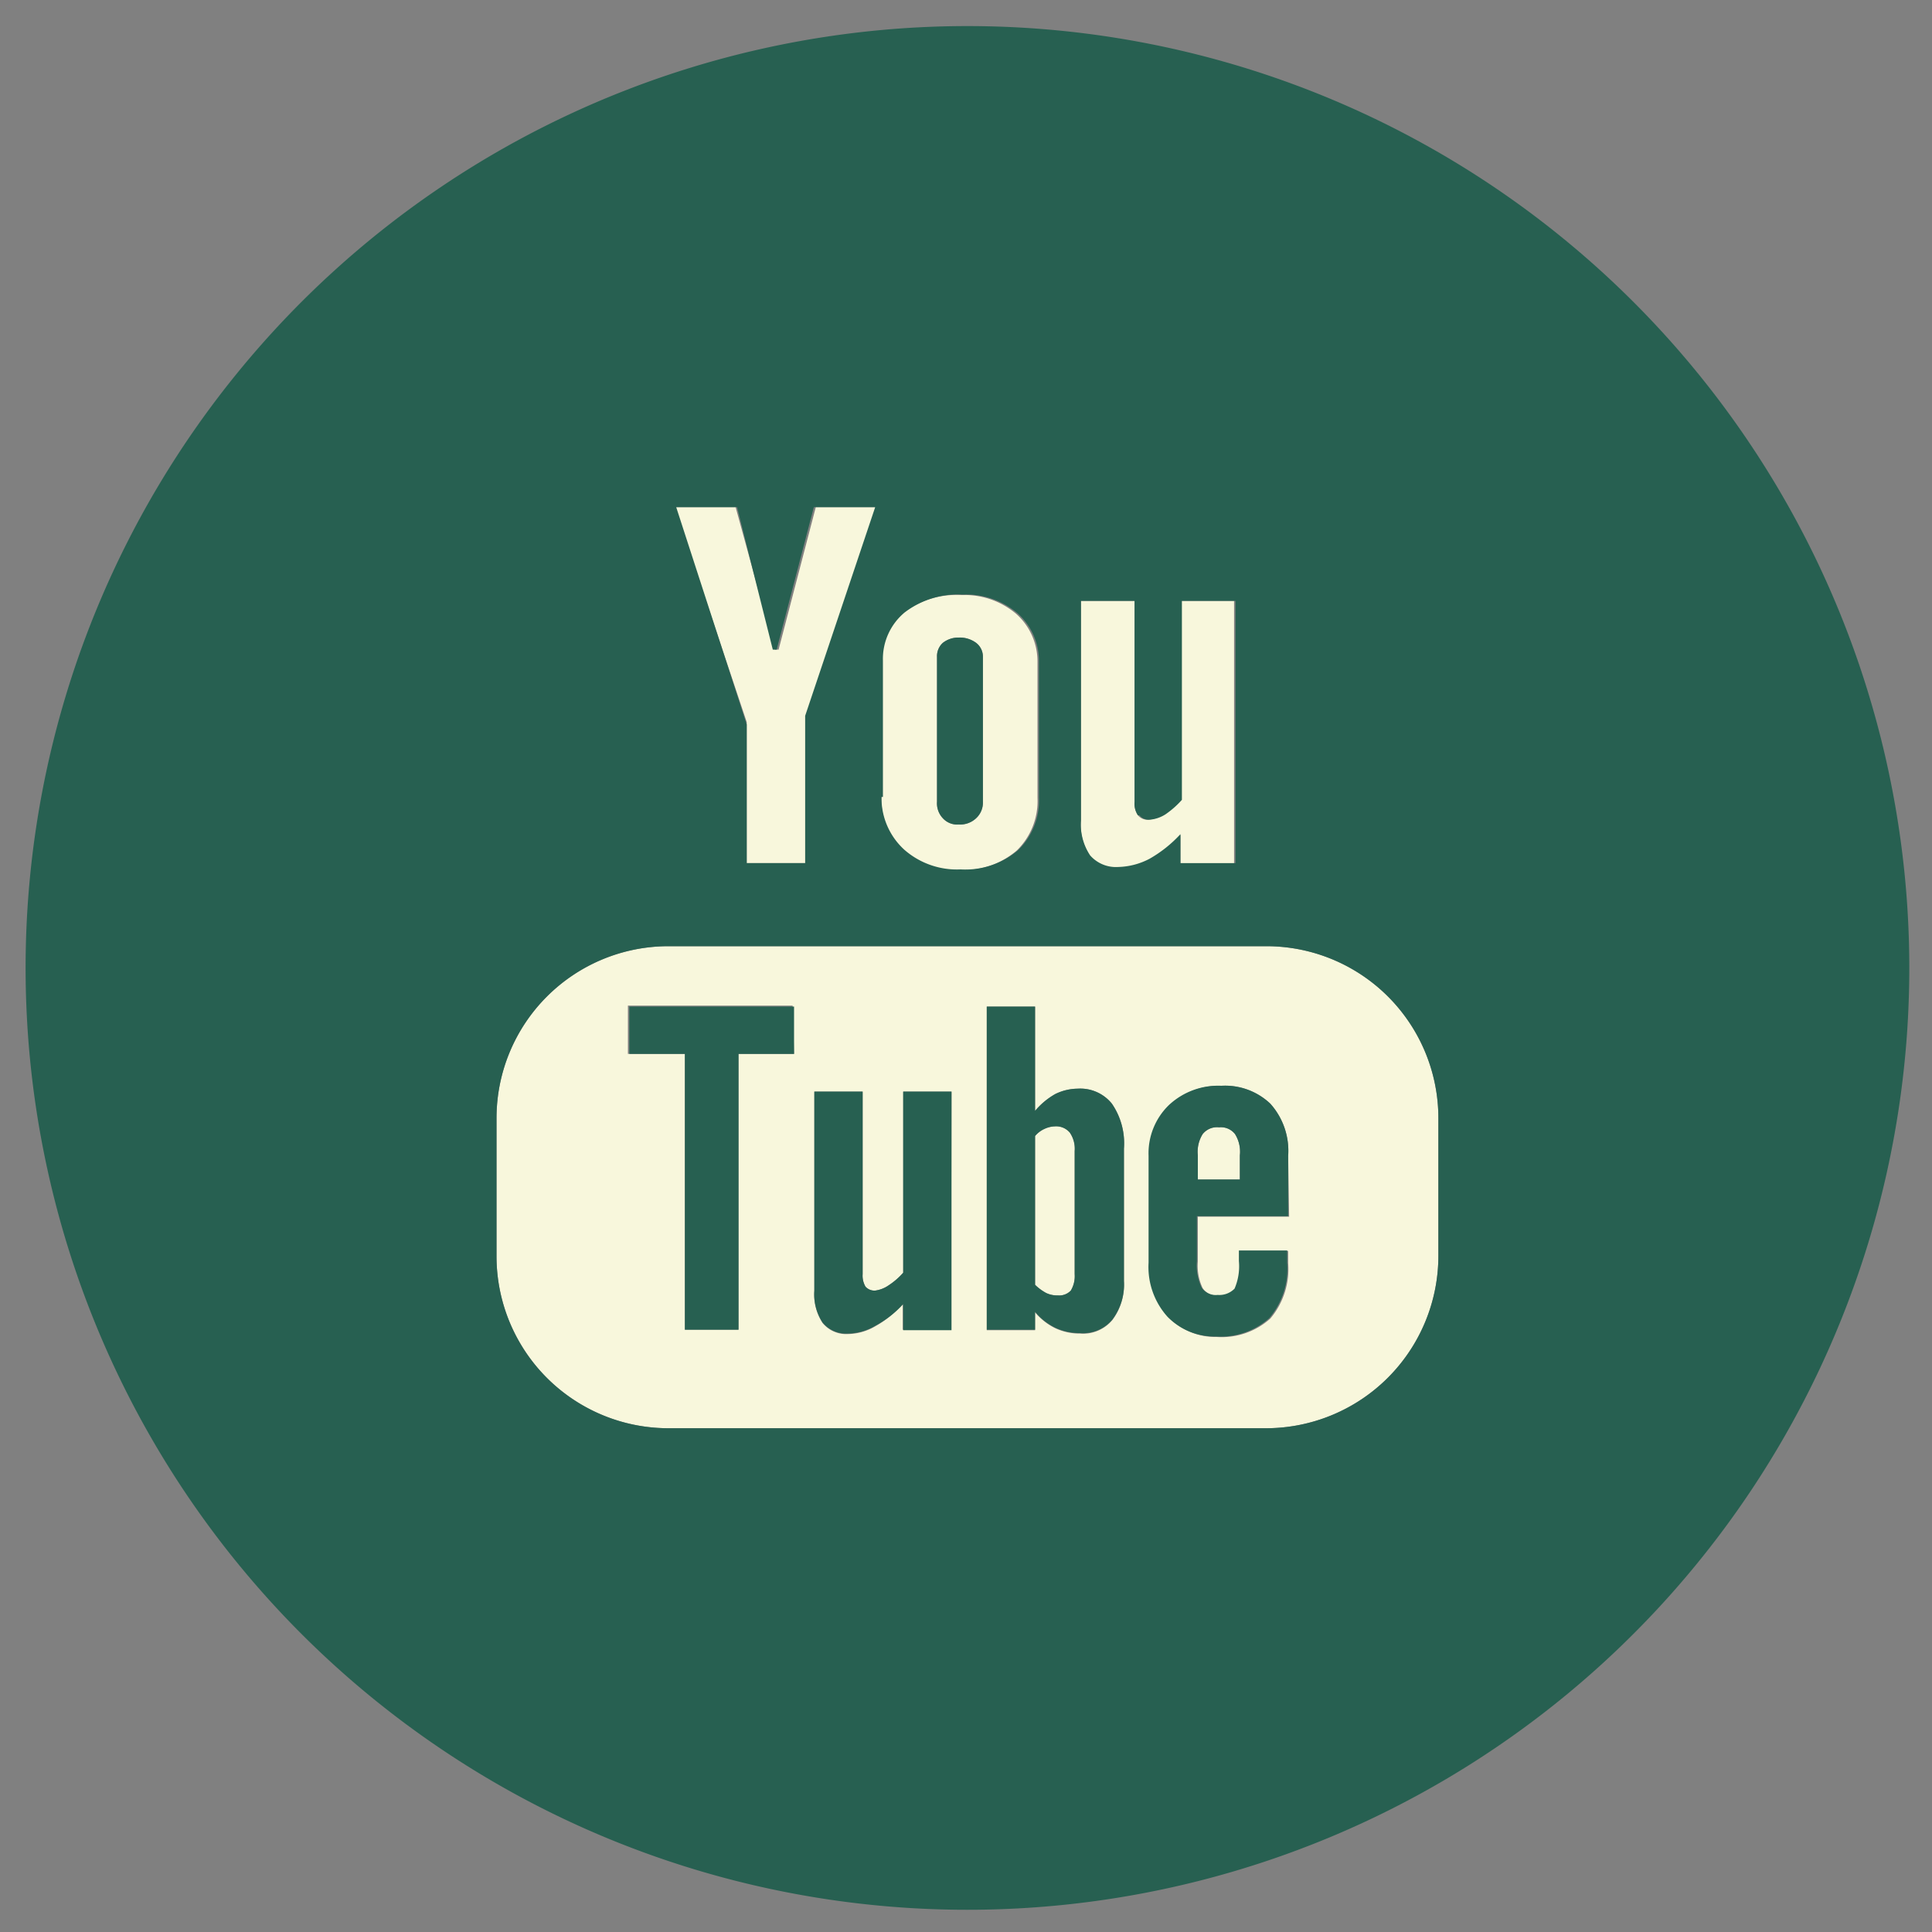 <svg id="Layer_1" data-name="Layer 1" xmlns="http://www.w3.org/2000/svg" viewBox="0 0 40 40"><rect x="0" y="0" width="40" height="40" fill="#808080" stroke="none"/><defs><style>.cls-1{fill:#f8f7dc;}.cls-2{fill:#276051;}</style></defs><title>NCS_SocialTube_2</title><polygon class="cls-1" points="16.71 17.87 16.71 14.82 18.16 10.5 16.89 10.5 16.12 13.45 16.04 13.45 15.23 10.5 13.97 10.5 15.46 14.95 15.46 17.87 16.71 17.87"/><path class="cls-1" d="M21.84,23.32a.54.54,0,0,0-.21.05.55.55,0,0,0-.2.15V26.6a1,1,0,0,0,.23.17.52.52,0,0,0,.24.05.33.33,0,0,0,.27-.1.58.58,0,0,0,.08-.34V23.83a.59.59,0,0,0-.1-.38A.37.37,0,0,0,21.84,23.32Z"/><path class="cls-1" d="M26.21,19.59H13.84a3.56,3.56,0,0,0-3.56,3.56V26a3.56,3.56,0,0,0,3.56,3.57H26.21A3.57,3.57,0,0,0,29.78,26V23.15A3.56,3.56,0,0,0,26.21,19.59Zm-9.77,2.23H15.29v5.71H14.18V21.82H13v-1h3.41Zm3.25,5.71h-1V27a2.18,2.18,0,0,1-.57.46,1.15,1.15,0,0,1-.57.16.63.63,0,0,1-.52-.23,1.07,1.07,0,0,1-.17-.66V22.6h1v3.78a.45.45,0,0,0,.06.26.25.25,0,0,0,.2.08.63.63,0,0,0,.28-.11,1.48,1.48,0,0,0,.3-.26V22.6h1Zm3.58-1a1.21,1.21,0,0,1-.24.8.79.79,0,0,1-.67.28,1.19,1.19,0,0,1-.51-.11,1.27,1.27,0,0,1-.42-.33v.37h-1V20.84h1V23a1.51,1.51,0,0,1,.42-.35,1.07,1.07,0,0,1,.46-.11.84.84,0,0,1,.71.31,1.45,1.45,0,0,1,.25.93Zm3.42-1.34H24.8v.93a1.07,1.07,0,0,0,.1.55.35.35,0,0,0,.33.15.44.44,0,0,0,.35-.13,1.17,1.17,0,0,0,.09-.57v-.22h1v.25a1.59,1.59,0,0,1-.37,1.15,1.51,1.51,0,0,1-1.11.38,1.36,1.36,0,0,1-1-.41,1.54,1.54,0,0,1-.39-1.12V23.93a1.39,1.39,0,0,1,.42-1.05,1.49,1.49,0,0,1,1.08-.4,1.36,1.36,0,0,1,1,.37,1.46,1.46,0,0,1,.37,1.08Z"/><path class="cls-1" d="M21.05,17.61a1.43,1.43,0,0,0,.43-1.09V13.71a1.32,1.32,0,0,0-.44-1,1.65,1.65,0,0,0-1.13-.39,1.82,1.82,0,0,0-1.21.37,1.25,1.25,0,0,0-.45,1V16.5a1.45,1.45,0,0,0,.44,1.1,1.65,1.65,0,0,0,1.17.41A1.68,1.68,0,0,0,21.05,17.61Zm-1.53-.67a.45.45,0,0,1-.12-.34v-3a.37.37,0,0,1,.12-.29.52.52,0,0,1,.33-.11.57.57,0,0,1,.36.11.36.36,0,0,1,.14.29v3a.44.44,0,0,1-.14.34.48.48,0,0,1-.36.13A.4.4,0,0,1,19.52,16.94Z"/><path class="cls-1" d="M25.24,23.34a.38.38,0,0,0-.34.14.69.69,0,0,0-.1.44v.5h.87v-.5a.69.69,0,0,0-.1-.44A.37.37,0,0,0,25.24,23.34Z"/><path class="cls-1" d="M22.38,12.44V17a1.16,1.16,0,0,0,.19.73.71.71,0,0,0,.58.24,1.47,1.47,0,0,0,.65-.17,2.65,2.65,0,0,0,.64-.51v.6h1.11V12.44H24.44v4.12a1.88,1.88,0,0,1-.34.3.71.71,0,0,1-.32.11.25.25,0,0,1-.22-.09.43.43,0,0,1-.07-.28V12.44Z"/><path class="cls-2" d="M20.35,16.6v-3a.36.36,0,0,0-.14-.29.57.57,0,0,0-.36-.11.52.52,0,0,0-.33.11.37.37,0,0,0-.12.29v3a.45.45,0,0,0,.12.34.4.4,0,0,0,.33.13.48.48,0,0,0,.36-.13A.44.44,0,0,0,20.35,16.6Z"/><path class="cls-2" d="M22.31,22.54a1.07,1.07,0,0,0-.46.11,1.51,1.51,0,0,0-.42.35V20.84h-1v6.69h1v-.37a1.27,1.27,0,0,0,.42.33,1.19,1.19,0,0,0,.51.11.79.79,0,0,0,.67-.28,1.21,1.21,0,0,0,.24-.8V23.78a1.45,1.45,0,0,0-.25-.93A.84.84,0,0,0,22.31,22.54Zm-.06,3.84a.58.58,0,0,1-.08.34.33.33,0,0,1-.27.1.52.52,0,0,1-.24-.05,1,1,0,0,1-.23-.17V23.52a.55.55,0,0,1,.2-.15.54.54,0,0,1,.21-.05.37.37,0,0,1,.31.13.59.59,0,0,1,.1.38Z"/><polygon class="cls-2" points="13.03 21.82 14.18 21.82 14.18 27.53 15.29 27.53 15.29 21.82 16.44 21.82 16.44 20.84 13.03 20.84 13.03 21.82"/><path class="cls-2" d="M18.7,26.35a1.48,1.48,0,0,1-.3.26.63.63,0,0,1-.28.11.25.25,0,0,1-.2-.08.45.45,0,0,1-.06-.26V22.6h-1v4.12a1.07,1.07,0,0,0,.17.66.63.63,0,0,0,.52.23,1.15,1.15,0,0,0,.57-.16A2.18,2.18,0,0,0,18.7,27v.54h1V22.6h-1Z"/><path class="cls-2" d="M20,.54A19.5,19.5,0,1,0,39.53,20,19.5,19.5,0,0,0,20,.54ZM29.78,26a3.57,3.57,0,0,1-3.57,3.57H13.84A3.56,3.56,0,0,1,10.28,26V23.15a3.56,3.56,0,0,1,3.56-3.56H26.21a3.56,3.56,0,0,1,3.57,3.56ZM14,10.5h1.26L16,13.45h.08l.77-2.95h1.27l-1.45,4.32v3.05H15.46V15Zm4.28,6V13.68a1.25,1.25,0,0,1,.45-1,1.82,1.82,0,0,1,1.21-.37,1.65,1.65,0,0,1,1.13.39,1.32,1.32,0,0,1,.44,1v2.81a1.43,1.43,0,0,1-.43,1.09,1.68,1.68,0,0,1-1.19.4,1.65,1.65,0,0,1-1.17-.41A1.45,1.45,0,0,1,18.25,16.5Zm5.31.38a.25.25,0,0,0,.22.09.71.71,0,0,0,.32-.11,1.88,1.88,0,0,0,.34-.3V12.44h1.11v5.43H24.44v-.6a2.65,2.65,0,0,1-.64.51,1.47,1.47,0,0,1-.65.17.71.71,0,0,1-.58-.24,1.16,1.16,0,0,1-.19-.73V12.44h1.11V16.6A.43.43,0,0,0,23.56,16.88Z"/><path class="cls-2" d="M25.28,22.48a1.49,1.49,0,0,0-1.08.4,1.39,1.39,0,0,0-.42,1.05v2.21a1.54,1.54,0,0,0,.39,1.12,1.36,1.36,0,0,0,1,.41,1.51,1.51,0,0,0,1.11-.38,1.59,1.59,0,0,0,.37-1.15v-.25h-1v.22a1.17,1.17,0,0,1-.09.57.44.44,0,0,1-.35.13.35.35,0,0,1-.33-.15,1.07,1.07,0,0,1-.1-.55v-.93h1.89V23.93a1.46,1.46,0,0,0-.37-1.08A1.36,1.36,0,0,0,25.28,22.48Zm.39,1.94H24.8v-.5a.69.69,0,0,1,.1-.44.38.38,0,0,1,.34-.14.37.37,0,0,1,.33.14.69.69,0,0,1,.1.44Z"/></svg>